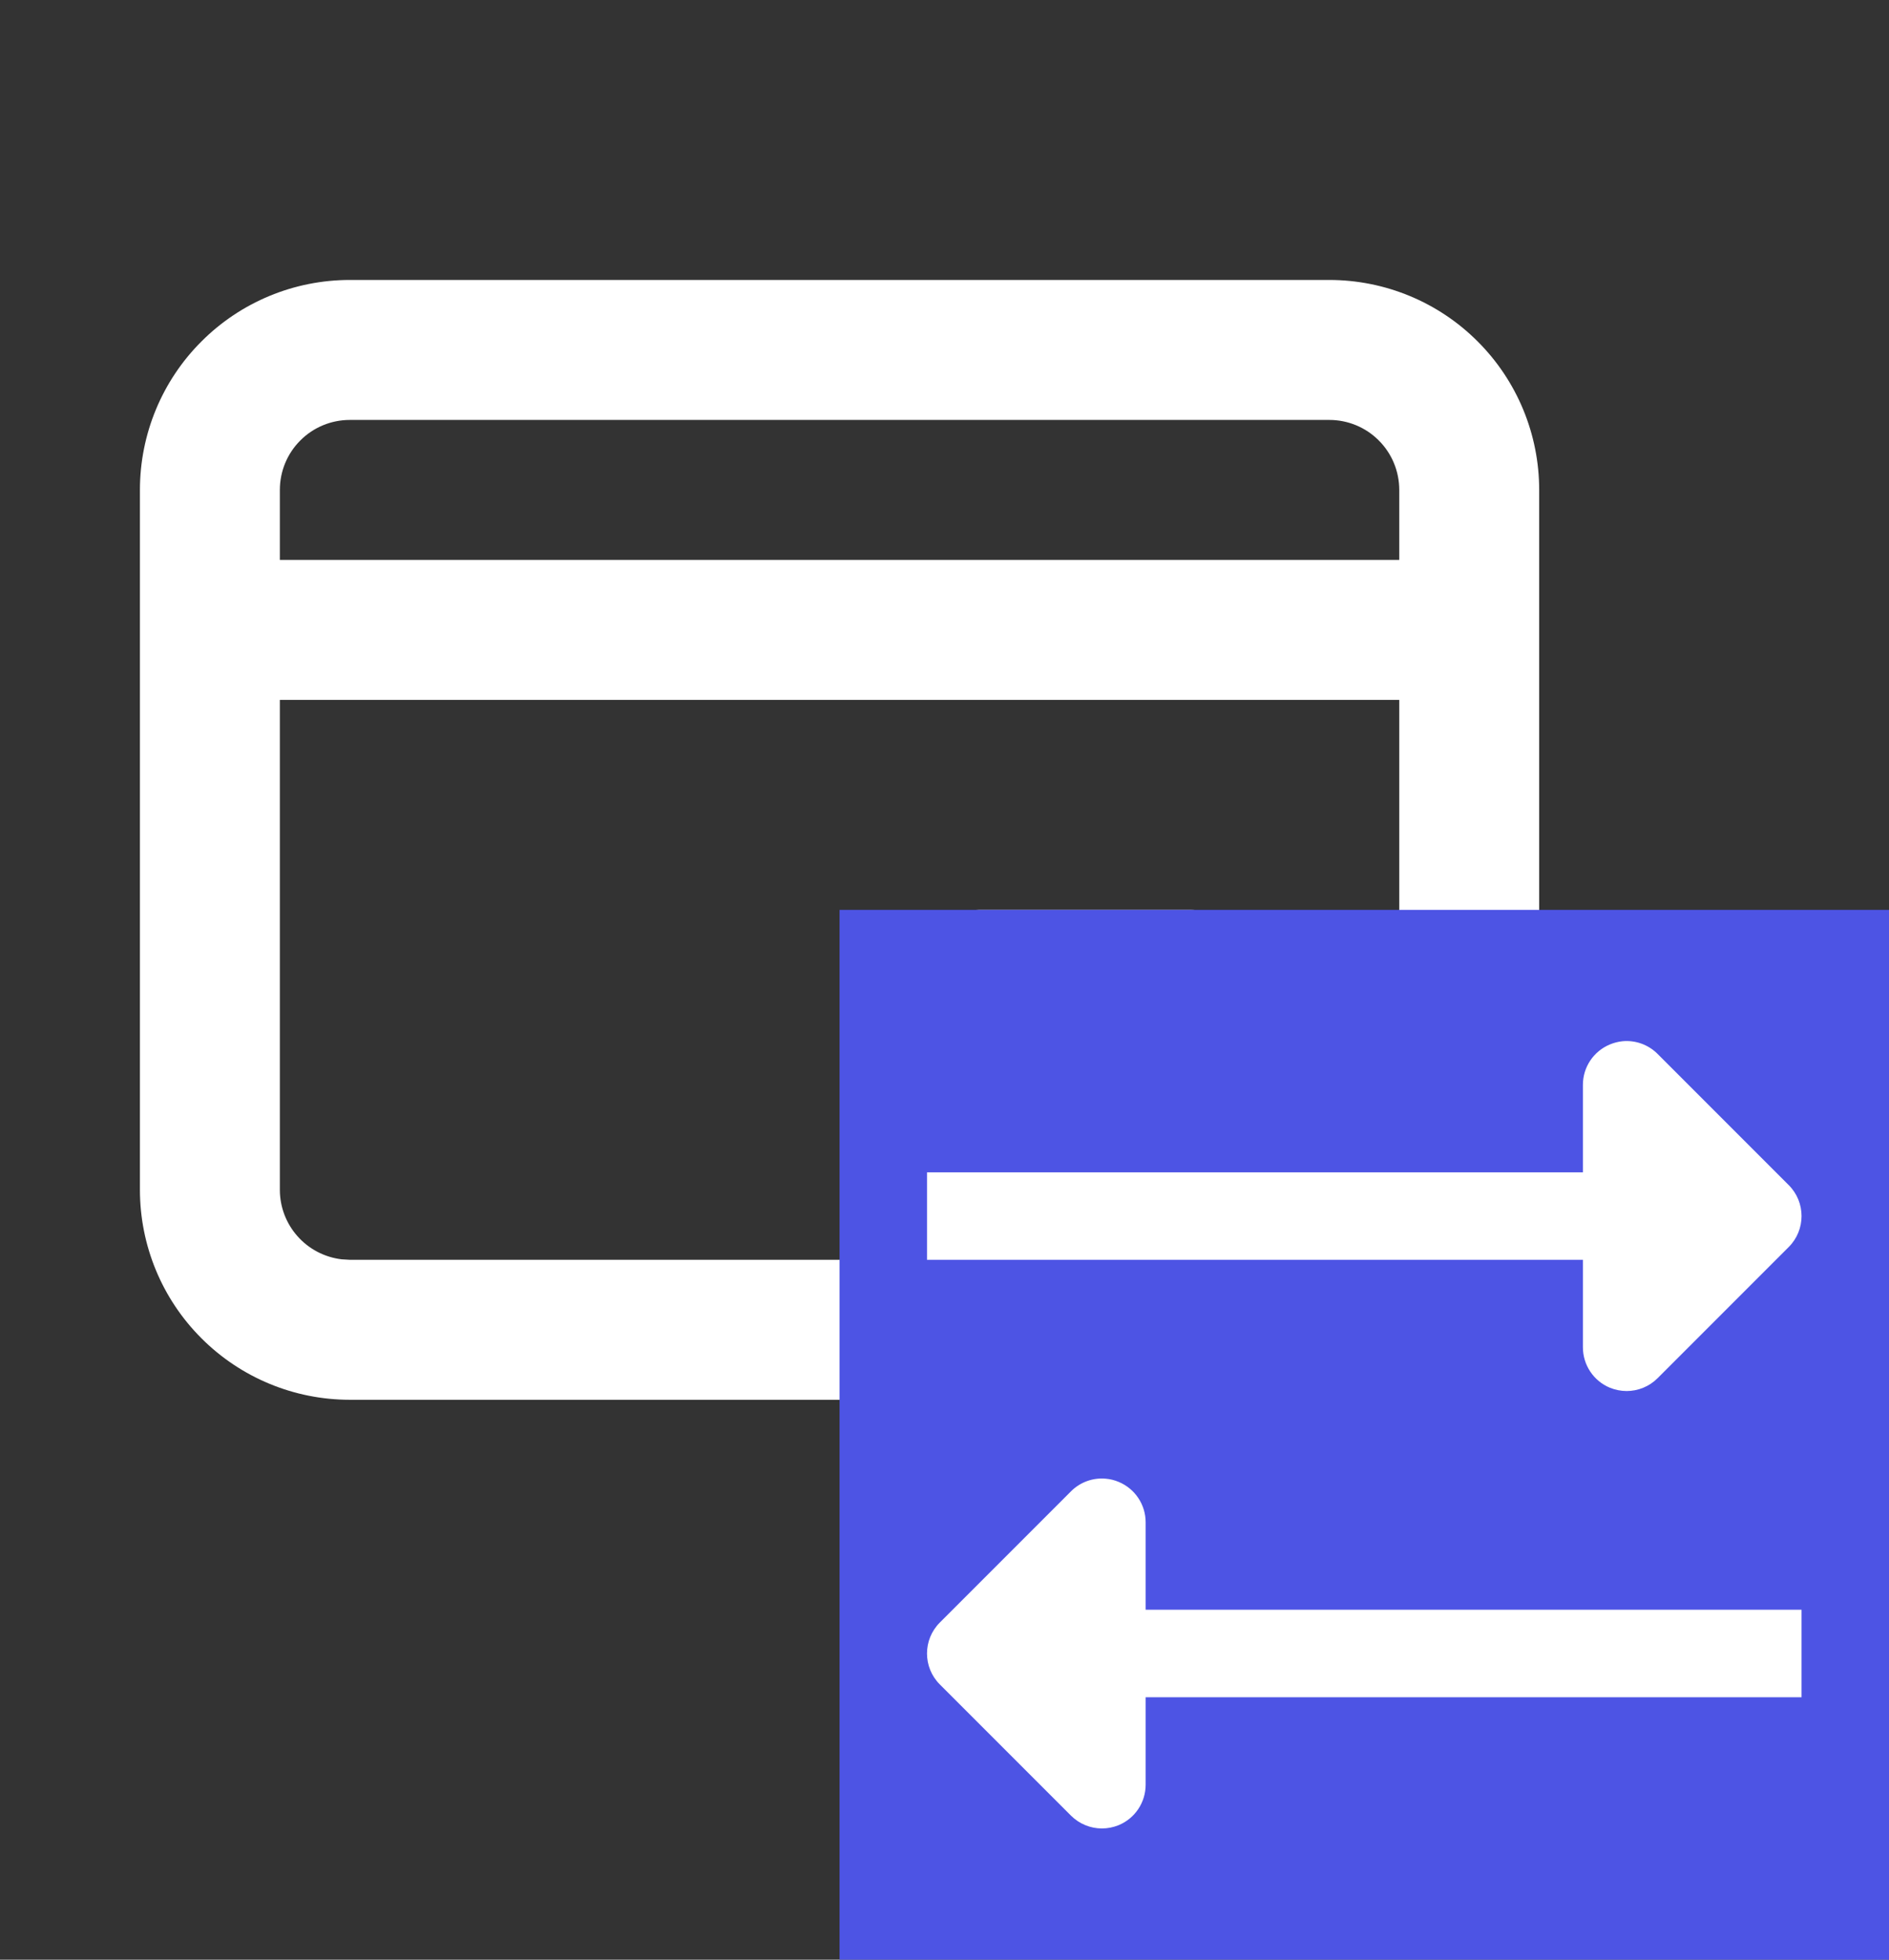 <svg width="27" height="28" viewBox="0 0 27 28" fill="none" xmlns="http://www.w3.org/2000/svg">
<rect x="0" y="0" width="27" height="28" fill="#333333" stroke="none"/>
<path d="M19 4C19.796 4 20.559 4.316 21.121 4.879C21.684 5.441 22 6.204 22 7V17C22 17.796 21.684 18.559 21.121 19.121C20.559 19.684 19.796 20 19 20H5C4.204 20 3.441 19.684 2.879 19.121C2.316 18.559 2 17.796 2 17V7C2 6.204 2.316 5.441 2.879 4.879C3.441 4.316 4.204 4 5 4H19ZM20 10H4V17C4 17.245 4.09 17.481 4.253 17.664C4.415 17.847 4.64 17.964 4.883 17.993L5 18H19C19.245 18 19.481 17.91 19.664 17.747C19.847 17.584 19.964 17.36 19.993 17.117L20 17V10ZM17 13C17.255 13 17.5 13.098 17.685 13.273C17.871 13.448 17.982 13.687 17.997 13.941C18.012 14.196 17.929 14.446 17.766 14.642C17.602 14.837 17.37 14.963 17.117 14.993L17 15H14C13.745 15 13.5 14.902 13.315 14.727C13.129 14.552 13.018 14.313 13.003 14.059C12.988 13.804 13.071 13.554 13.234 13.358C13.398 13.163 13.63 13.037 13.883 13.007L14 13H17ZM19 6H5C4.735 6 4.48 6.105 4.293 6.293C4.105 6.48 4 6.735 4 7V8H20V7C20 6.735 19.895 6.48 19.707 6.293C19.52 6.105 19.265 6 19 6Z" fill="white"/>
<path d="M22 13H20V16C20.4 18 19.167 18.167 18.5 18H13V20H19.5C21.5 19.6 22 17.833 22 17V13Z" fill="white"/>
<rect width="15" height="15" transform="translate(12 13)" fill="#4D54E4"/>
<path d="M23.192 14.877C23.131 14.883 23.069 14.899 23.011 14.923C22.777 15.02 22.625 15.247 22.625 15.5V16.75H13.25V18H22.625V19.25C22.625 19.503 22.777 19.731 23.011 19.828C23.088 19.859 23.169 19.875 23.25 19.875C23.413 19.875 23.573 19.811 23.692 19.692L25.567 17.817C25.811 17.573 25.811 17.177 25.567 16.933L23.692 15.058C23.558 14.924 23.374 14.86 23.192 14.877ZM15.809 21.128C15.626 21.11 15.442 21.174 15.308 21.308L13.433 23.183C13.189 23.427 13.189 23.823 13.433 24.067L15.308 25.942C15.428 26.061 15.588 26.125 15.75 26.125C15.831 26.125 15.912 26.109 15.989 26.078C16.223 25.981 16.375 25.753 16.375 25.5V24.25H25.75V23H16.375V21.75C16.375 21.498 16.223 21.27 15.989 21.173C15.931 21.149 15.87 21.133 15.809 21.128Z" fill="white"/>
</svg>

